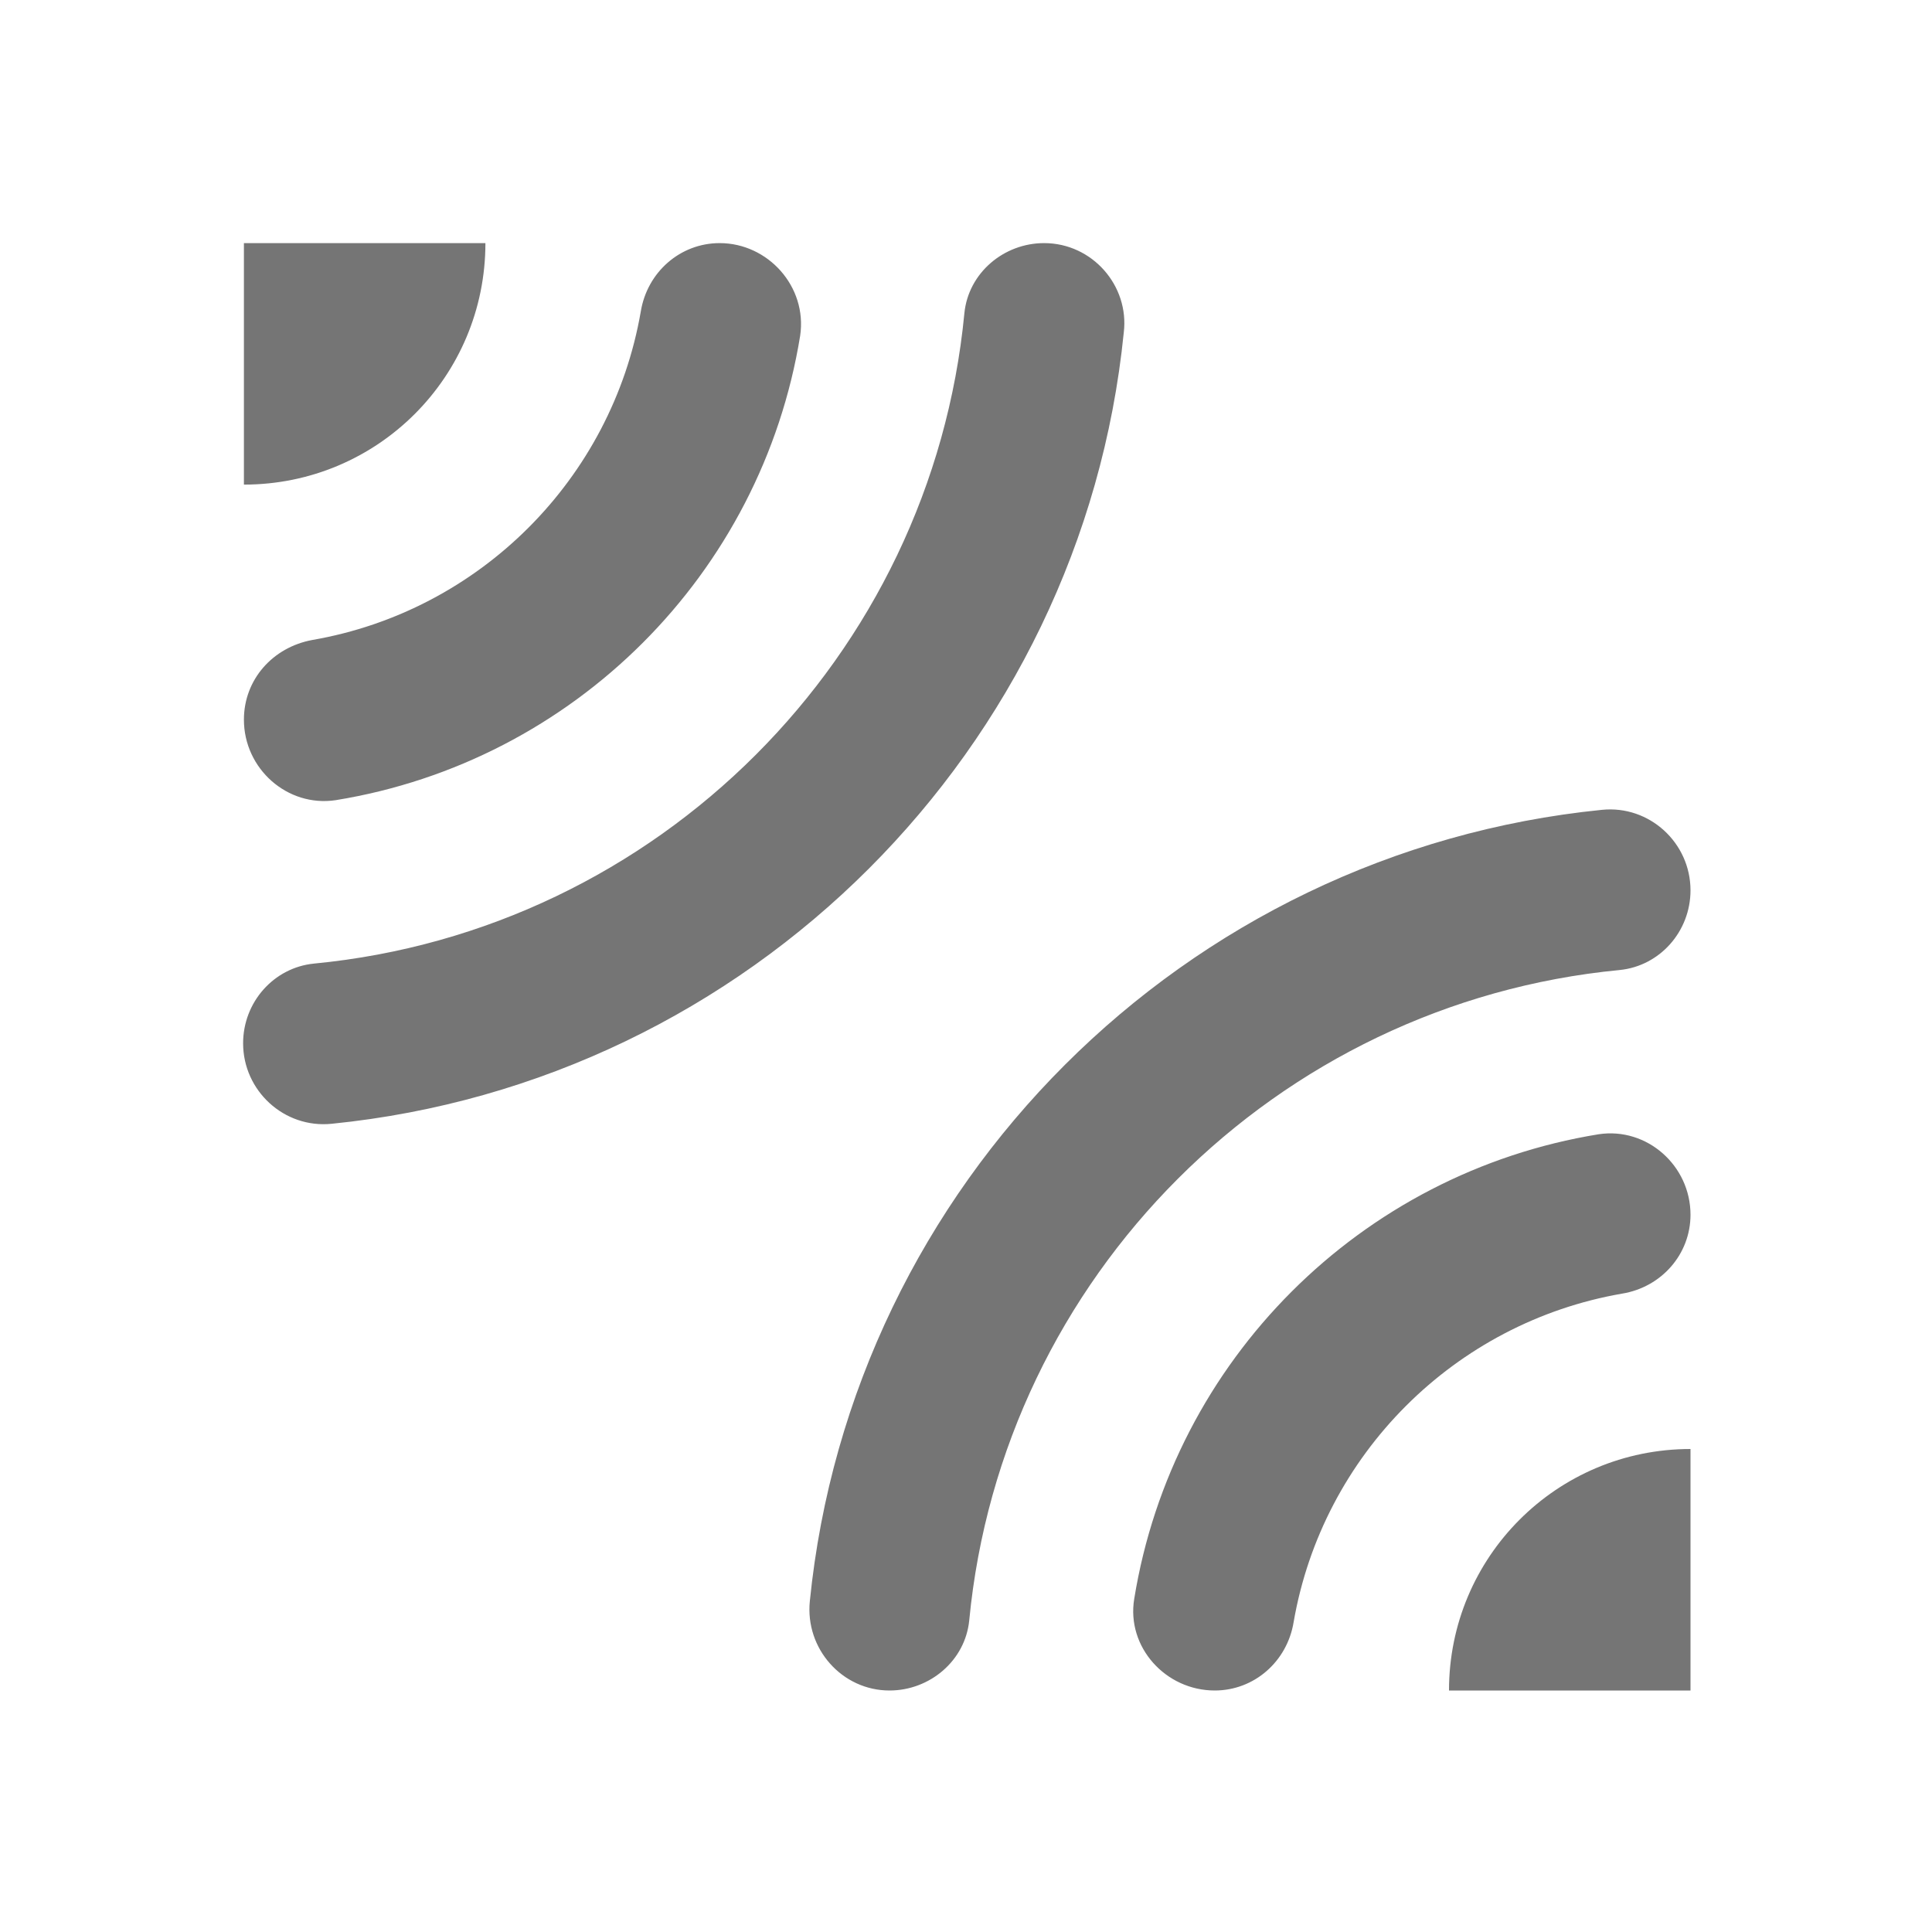 <svg width="24" height="24" viewBox="0 0 24 24" fill="none" xmlns="http://www.w3.org/2000/svg">
<path d="M11.05 21C11.55 21 11.99 20.63 12.04 20.13C12.45 15.86 15.85 12.46 20.12 12.05C20.62 12 21 11.57 21 11.06C21 10.47 20.49 10 19.9 10.06C14.71 10.58 10.58 14.71 10.06 19.89C10 20.48 10.46 21 11.05 21ZM18 21H21V18C19.34 18 18 19.34 18 21ZM15.09 21C15.58 21 15.99 20.64 16.07 20.15C16.43 18.07 18.07 16.43 20.15 16.07C20.64 15.99 21 15.58 21 15.09C21 14.48 20.46 14 19.86 14.09C16.9 14.57 14.57 16.9 14.09 19.86C13.99 20.46 14.48 21 15.09 21ZM12.97 3.02C12.47 3.02 12.03 3.39 11.98 3.89C11.57 8.16 8.17 11.56 3.9 11.97C3.4 12.02 3.02 12.45 3.02 12.96C3.02 13.55 3.53 14.02 4.12 13.96C9.31 13.44 13.44 9.31 13.96 4.13C14.03 3.55 13.57 3.02 12.97 3.02ZM6.03 3.02H3.03V6.02C4.69 6.02 6.03 4.68 6.03 3.02ZM8.94 3.02C8.45 3.02 8.04 3.38 7.96 3.87C7.6 5.95 5.96 7.59 3.88 7.95C3.39 8.04 3.03 8.44 3.03 8.94C3.03 9.55 3.57 10.03 4.17 9.94C7.13 9.46 9.46 7.13 9.94 4.17C10.03 3.56 9.54 3.02 8.94 3.02Z" fill="black" fill-opacity="0.54"/>
</svg>
